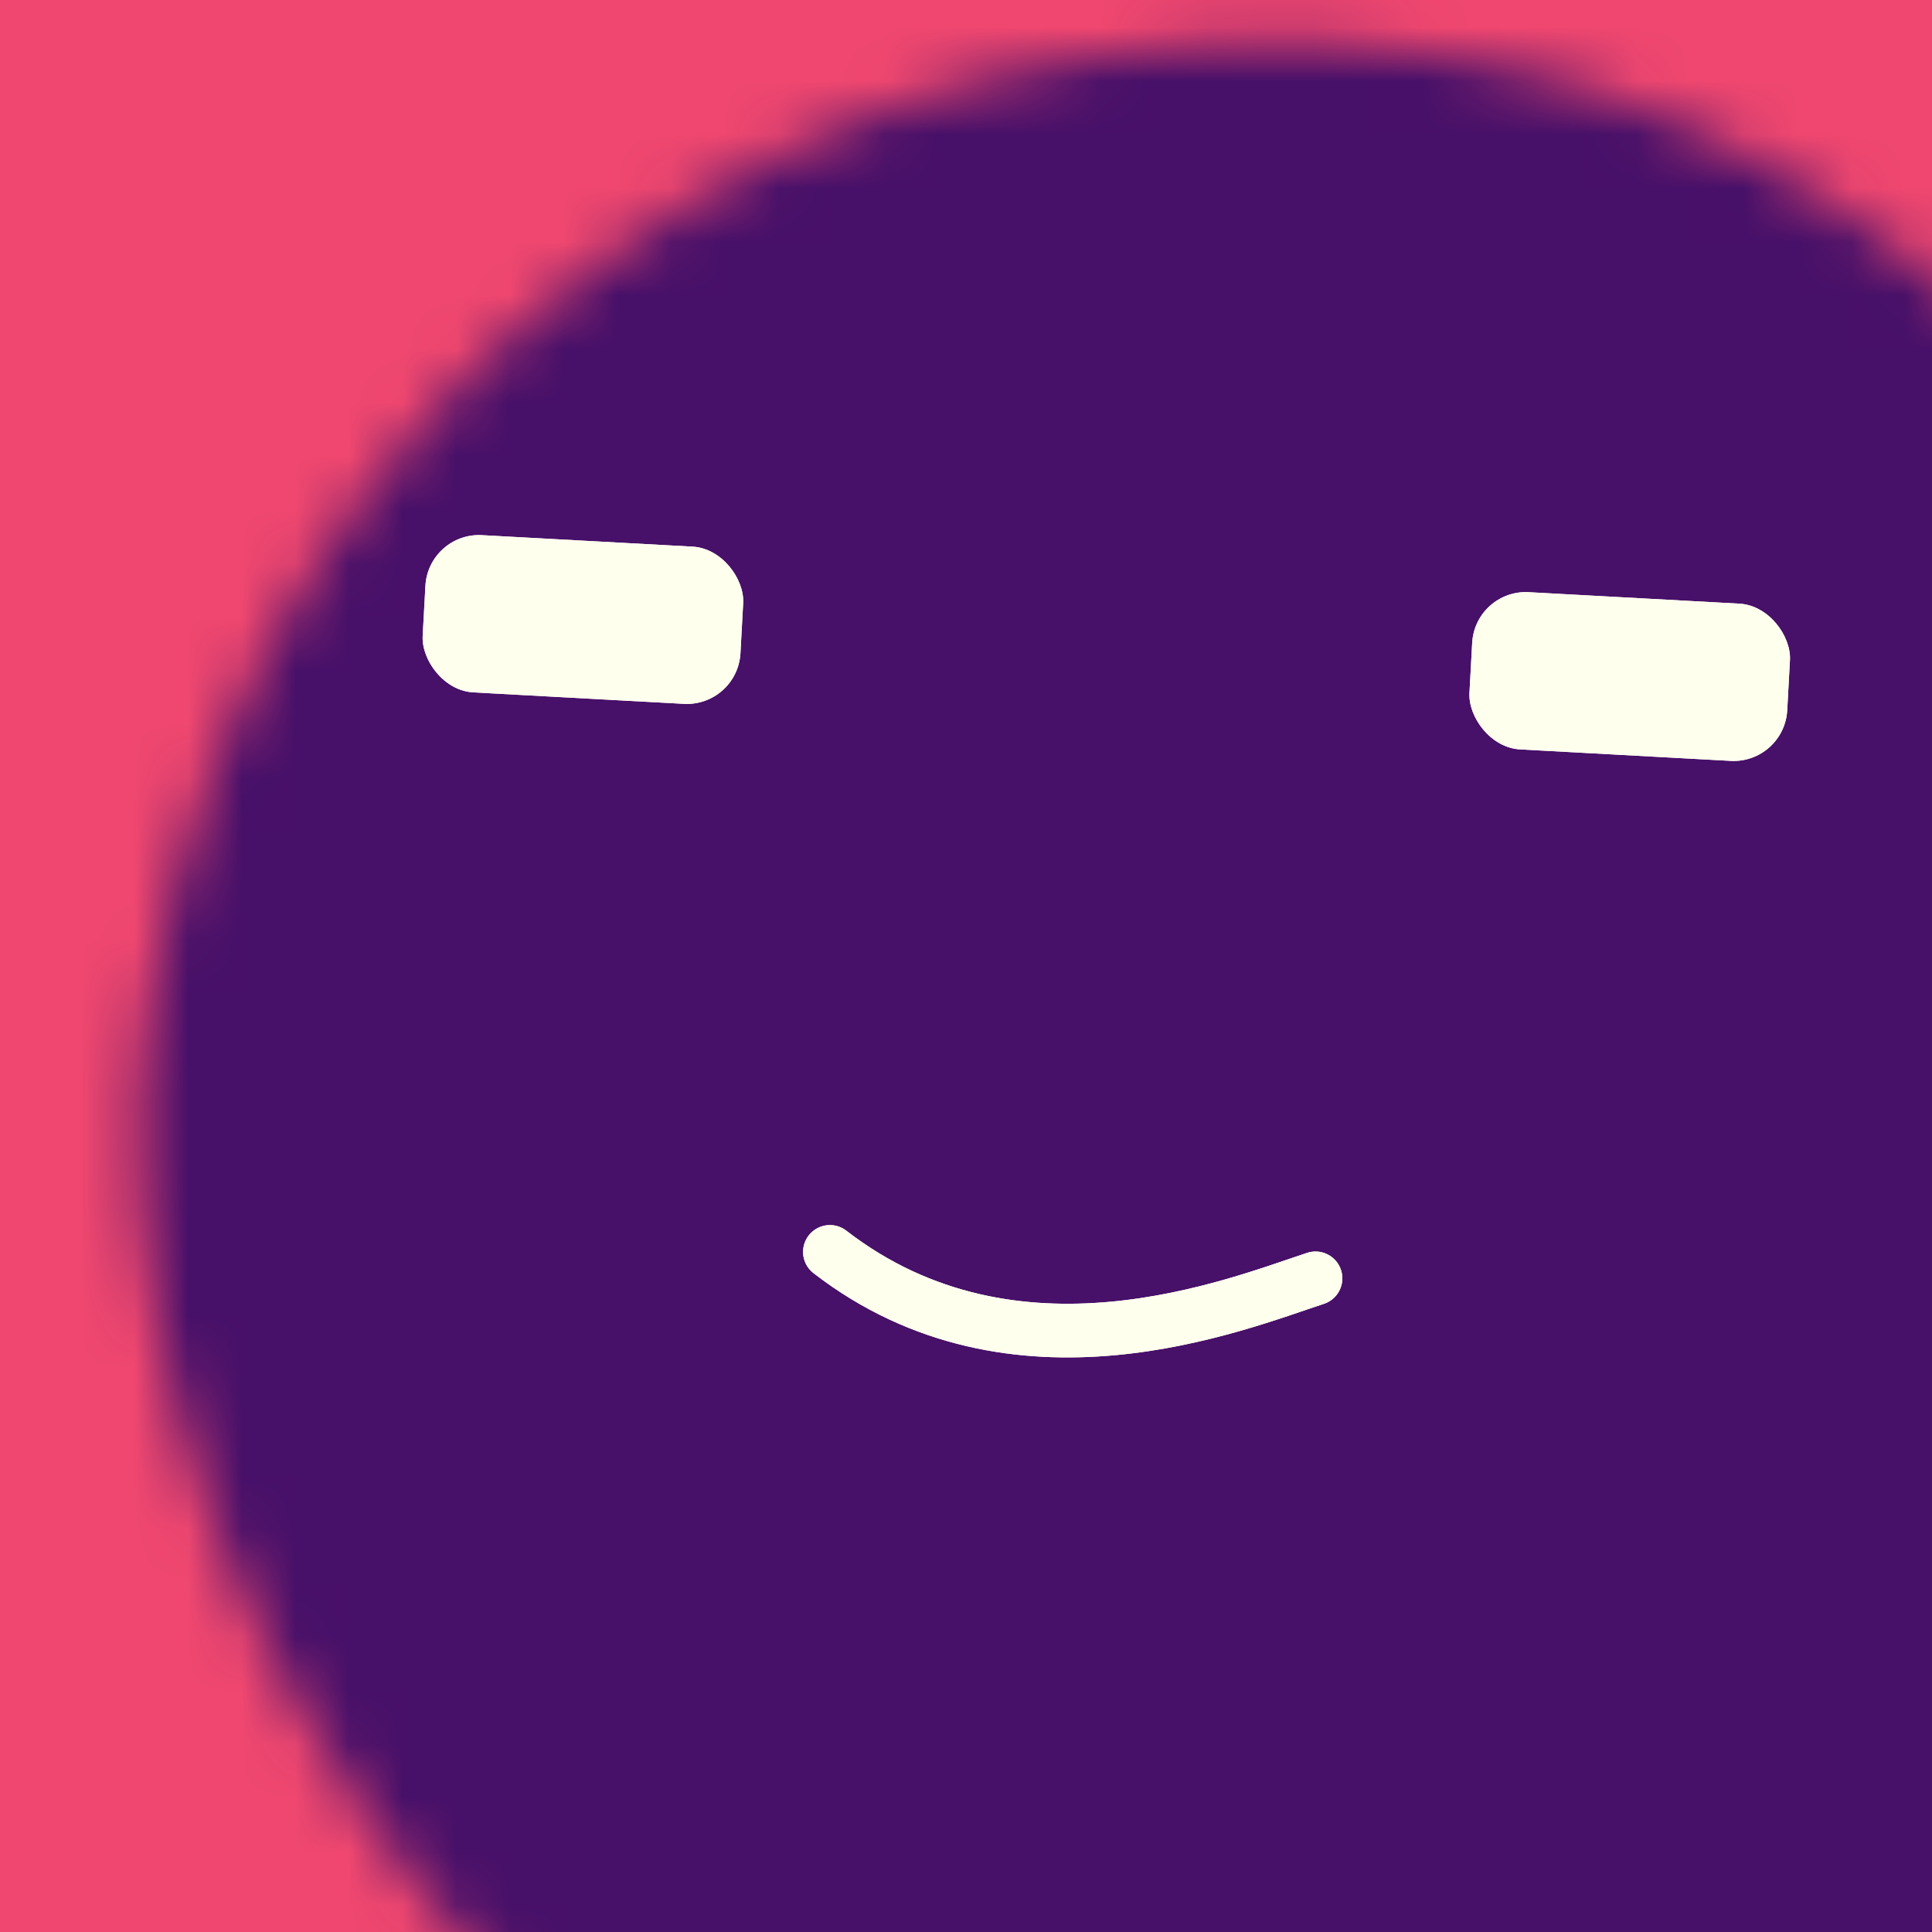 <svg data-v-528fb24a="" viewBox="0 0 36 36" fill="none" xmlns="http://www.w3.org/2000/svg" width="256" height="256" id="avatar"><title data-v-528fb24a="">Simple Avatar</title><desc data-v-528fb24a="">CREATED BY XUAN TANG, MORE INFO AT TXSTC55.GITHUB.IO</desc><rect data-v-528fb24a="" width="36" height="36" fill="#ef476f"></rect><mask data-v-528fb24a="" id="mask__foreground" maskUnits="userSpaceOnUse" x="0" y="0" width="100" height="100"><rect data-v-528fb24a="" x="0" y="0" width="36" height="36" transform="translate(0.495 1.281) rotate(8.657 25.502 34.39)scale(1.179)" rx="28.443" fill="white"></rect><!----></mask><mask data-v-528fb24a="" id="mask__background" maskUnits="userSpaceOnUse" x="0" y="0" width="100" height="100"><rect data-v-528fb24a="" id="test" x="0" y="0" width="36" height="36" fill="white"></rect><rect data-v-528fb24a="" x="3" y="3" width="30" height="30" transform="translate(0.495 1.281) rotate(8.657 25.502 34.39)scale(1.179)" rx="28.443" fill="black"></rect><!----></mask><rect data-v-528fb24a="" x="0" y="0" width="36" height="36" fill="#471069" mask="url(#mask__foreground)"></rect><g data-v-528fb24a="" mask="url(#mask__foreground)"><g data-v-528fb24a="" transform="translate(1.638 2.415) rotate(3.118 33.812 28.019)"><g data-v-528fb24a="" transform=""><path data-v-528fb24a="" d="M13.469 22.01c3.59 2.475 7.615 0.562 9.062 0" stroke="#ffffee" fill="none" stroke-linecap="round"></path><!----></g><rect data-v-528fb24a="" x="5.268" y="9.027" width="5.93" height="2.934" rx="1" stroke="none" fill="#ffffee"></rect><rect data-v-528fb24a="" x="24.802" y="9.027" width="5.93" height="2.934" rx="1" stroke="none" fill="#ffffee"></rect></g></g><g data-v-528fb24a="" mask="url(#mask__background)"><g data-v-528fb24a="" transform="translate(1.638 2.415) rotate(3.118 33.812 28.019)"><g data-v-528fb24a="" transform=""><path data-v-528fb24a="" d="M13.469 22.01c3.59 2.475 7.615 0.562 9.062 0" stroke="#ffffee" fill="none" stroke-linecap="round"></path><!----></g><rect data-v-528fb24a="" x="5.268" y="9.027" width="5.93" height="2.934" rx="1" stroke="none" fill="#ffffee"></rect><rect data-v-528fb24a="" x="24.802" y="9.027" width="5.93" height="2.934" rx="1" stroke="none" fill="#ffffee"></rect></g></g></svg>